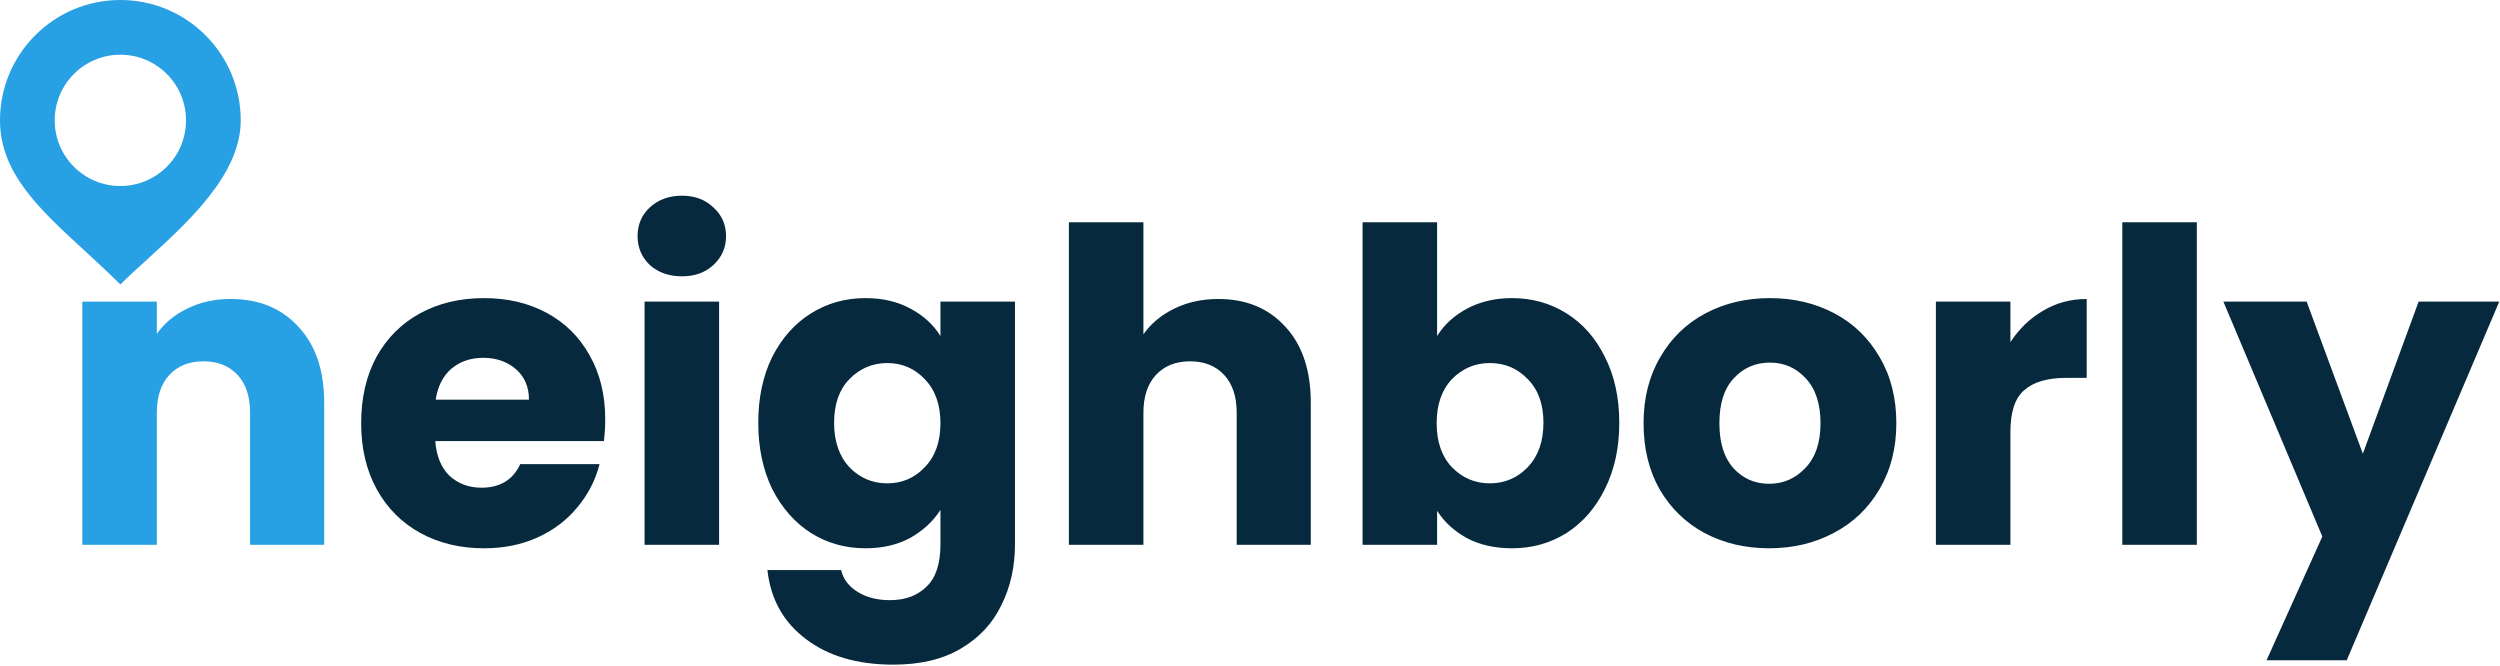 <svg width="413" height="110" viewBox="0 0 413 110" fill="none" xmlns="http://www.w3.org/2000/svg">
<path fill-rule="evenodd" clip-rule="evenodd" d="M24.306 42.859C31.175 36.603 39.769 28.778 39.769 19.885C39.769 8.903 30.867 0 19.885 0C8.903 0 0 8.903 0 19.885C0 28.567 6.498 34.538 13.909 41.348C15.871 43.151 17.898 45.013 19.885 47C21.174 45.711 22.692 44.328 24.306 42.859ZM19.885 30.731C25.875 30.731 30.731 25.875 30.731 19.885C30.731 13.895 25.875 9.038 19.885 9.038C13.895 9.038 9.038 13.895 9.038 19.885C9.038 25.875 13.895 30.731 19.885 30.731Z" fill="#28A0E4"/>
<path d="M38.077 49.392C42.781 49.392 46.525 50.928 49.309 54C52.141 57.024 53.557 61.2 53.557 66.528V90H41.317V68.184C41.317 65.496 40.621 63.408 39.229 61.92C37.837 60.432 35.965 59.688 33.613 59.688C31.261 59.688 29.389 60.432 27.997 61.92C26.605 63.408 25.909 65.496 25.909 68.184V90H13.597V49.824H25.909V55.152C27.157 53.376 28.837 51.984 30.949 50.976C33.061 49.92 35.437 49.392 38.077 49.392Z" fill="#28A0E4"/>
<path d="M99.984 69.264C99.984 70.416 99.912 71.616 99.768 72.864H71.904C72.096 75.36 72.888 77.28 74.28 78.624C75.72 79.92 77.472 80.568 79.536 80.568C82.608 80.568 84.744 79.272 85.944 76.68H99.048C98.376 79.32 97.152 81.696 95.376 83.808C93.648 85.92 91.464 87.576 88.824 88.776C86.184 89.976 83.232 90.576 79.968 90.576C76.032 90.576 72.528 89.736 69.456 88.056C66.384 86.376 63.984 83.976 62.256 80.856C60.528 77.736 59.664 74.088 59.664 69.912C59.664 65.736 60.504 62.088 62.184 58.968C63.912 55.848 66.312 53.448 69.384 51.768C72.456 50.088 75.984 49.248 79.968 49.248C83.856 49.248 87.312 50.064 90.336 51.696C93.36 53.328 95.712 55.656 97.392 58.68C99.12 61.704 99.984 65.232 99.984 69.264ZM87.384 66.024C87.384 63.912 86.664 62.232 85.224 60.984C83.784 59.736 81.984 59.112 79.824 59.112C77.76 59.112 76.008 59.712 74.568 60.912C73.176 62.112 72.312 63.816 71.976 66.024H87.384ZM112.672 45.648C110.512 45.648 108.736 45.024 107.344 43.776C106 42.48 105.328 40.896 105.328 39.024C105.328 37.104 106 35.52 107.344 34.272C108.736 32.976 110.512 32.328 112.672 32.328C114.784 32.328 116.512 32.976 117.856 34.272C119.248 35.52 119.944 37.104 119.944 39.024C119.944 40.896 119.248 42.48 117.856 43.776C116.512 45.024 114.784 45.648 112.672 45.648ZM118.792 49.824V90H106.48V49.824H118.792ZM142.978 49.248C145.81 49.248 148.282 49.824 150.394 50.976C152.554 52.128 154.21 53.64 155.362 55.512V49.824H167.674V89.928C167.674 93.624 166.93 96.96 165.442 99.936C164.002 102.96 161.77 105.36 158.746 107.136C155.77 108.912 152.05 109.8 147.586 109.8C141.634 109.8 136.81 108.384 133.114 105.552C129.418 102.768 127.306 98.976 126.778 94.176H138.946C139.33 95.712 140.242 96.912 141.682 97.776C143.122 98.688 144.898 99.144 147.01 99.144C149.554 99.144 151.57 98.4 153.058 96.912C154.594 95.472 155.362 93.144 155.362 89.928V84.24C154.162 86.112 152.506 87.648 150.394 88.848C148.282 90 145.81 90.576 142.978 90.576C139.666 90.576 136.666 89.736 133.978 88.056C131.29 86.328 129.154 83.904 127.57 80.784C126.034 77.616 125.266 73.968 125.266 69.84C125.266 65.712 126.034 62.088 127.57 58.968C129.154 55.848 131.29 53.448 133.978 51.768C136.666 50.088 139.666 49.248 142.978 49.248ZM155.362 69.912C155.362 66.84 154.498 64.416 152.77 62.64C151.09 60.864 149.026 59.976 146.578 59.976C144.13 59.976 142.042 60.864 140.314 62.64C138.634 64.368 137.794 66.768 137.794 69.84C137.794 72.912 138.634 75.36 140.314 77.184C142.042 78.96 144.13 79.848 146.578 79.848C149.026 79.848 151.09 78.96 152.77 77.184C154.498 75.408 155.362 72.984 155.362 69.912ZM201.277 49.392C205.885 49.392 209.581 50.928 212.365 54C215.149 57.024 216.541 61.2 216.541 66.528V90H204.301V68.184C204.301 65.496 203.605 63.408 202.213 61.92C200.821 60.432 198.949 59.688 196.597 59.688C194.245 59.688 192.373 60.432 190.981 61.92C189.589 63.408 188.893 65.496 188.893 68.184V90H176.581V36.72H188.893V55.224C190.141 53.448 191.845 52.032 194.005 50.976C196.165 49.92 198.589 49.392 201.277 49.392ZM237.409 55.512C238.561 53.64 240.217 52.128 242.377 50.976C244.537 49.824 247.009 49.248 249.793 49.248C253.105 49.248 256.105 50.088 258.793 51.768C261.481 53.448 263.593 55.848 265.129 58.968C266.713 62.088 267.505 65.712 267.505 69.84C267.505 73.968 266.713 77.616 265.129 80.784C263.593 83.904 261.481 86.328 258.793 88.056C256.105 89.736 253.105 90.576 249.793 90.576C246.961 90.576 244.489 90.024 242.377 88.92C240.265 87.768 238.609 86.256 237.409 84.384V90H225.097V36.72H237.409V55.512ZM254.977 69.84C254.977 66.768 254.113 64.368 252.385 62.64C250.705 60.864 248.617 59.976 246.121 59.976C243.673 59.976 241.585 60.864 239.857 62.64C238.177 64.416 237.337 66.84 237.337 69.912C237.337 72.984 238.177 75.408 239.857 77.184C241.585 78.96 243.673 79.848 246.121 79.848C248.569 79.848 250.657 78.96 252.385 77.184C254.113 75.36 254.977 72.912 254.977 69.84ZM292.252 90.576C288.316 90.576 284.764 89.736 281.596 88.056C278.476 86.376 276.004 83.976 274.18 80.856C272.404 77.736 271.516 74.088 271.516 69.912C271.516 65.784 272.428 62.16 274.252 59.04C276.076 55.872 278.572 53.448 281.74 51.768C284.908 50.088 288.46 49.248 292.396 49.248C296.332 49.248 299.884 50.088 303.052 51.768C306.22 53.448 308.716 55.872 310.54 59.04C312.364 62.16 313.276 65.784 313.276 69.912C313.276 74.04 312.34 77.688 310.468 80.856C308.644 83.976 306.124 86.376 302.908 88.056C299.74 89.736 296.188 90.576 292.252 90.576ZM292.252 79.92C294.604 79.92 296.596 79.056 298.228 77.328C299.908 75.6 300.748 73.128 300.748 69.912C300.748 66.696 299.932 64.224 298.3 62.496C296.716 60.768 294.748 59.904 292.396 59.904C289.996 59.904 288.004 60.768 286.42 62.496C284.836 64.176 284.044 66.648 284.044 69.912C284.044 73.128 284.812 75.6 286.348 77.328C287.932 79.056 289.9 79.92 292.252 79.92ZM332.12 56.52C333.56 54.312 335.36 52.584 337.52 51.336C339.68 50.04 342.08 49.392 344.72 49.392V62.424H341.336C338.264 62.424 335.96 63.096 334.424 64.44C332.888 65.736 332.12 68.04 332.12 71.352V90H319.808V49.824H332.12V56.52ZM362.917 36.72V90H350.605V36.72H362.917ZM412.879 49.824L387.679 109.08H374.431L383.647 88.632L367.303 49.824H381.055L390.343 74.952L399.559 49.824H412.879Z" fill="#06293D"/>
</svg>
